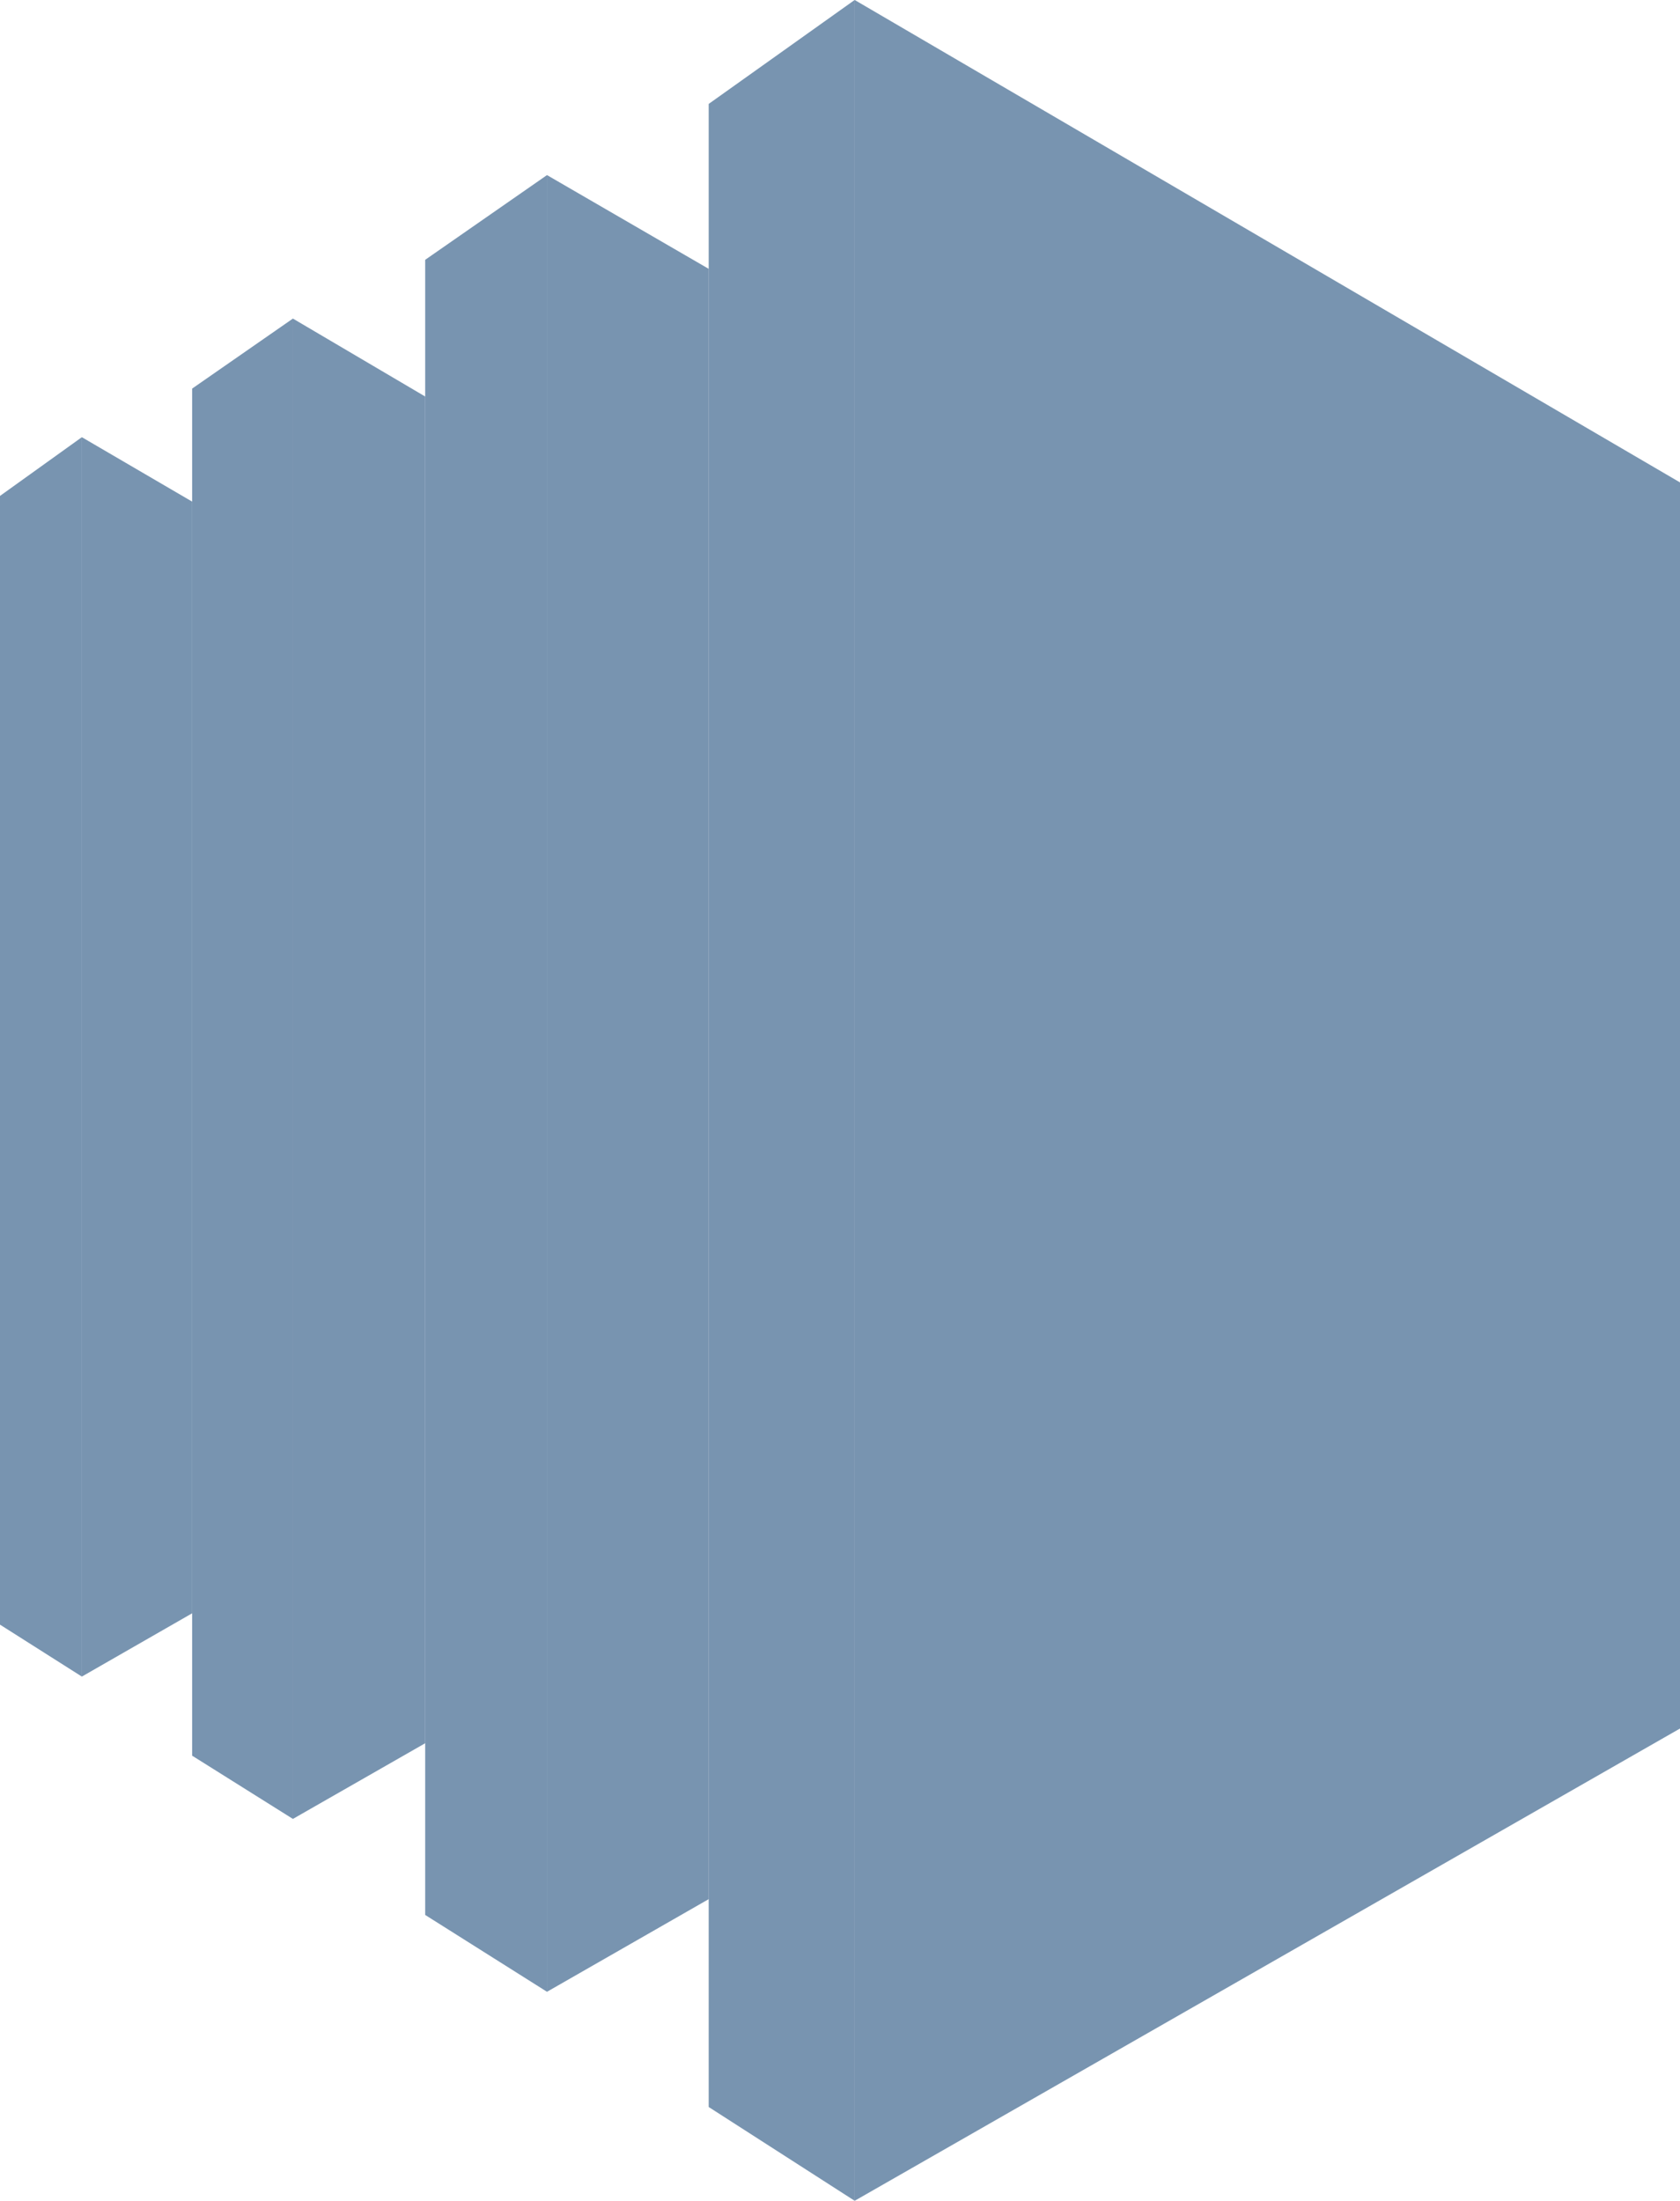  <svg
          width="71"
          height="93"
          viewBox="0 0 71 93"
          fill="none"
          xmlns="http://www.w3.org/2000/svg"
        >
          <path d="M71 73.044L36.122 93V0L71 20.386V73.044Z" fill="#7894B0" />
          <path
            d="M17.971 16.757L12.38 13.463V76.863L17.971 73.665V16.757Z"
            fill="#7894B0"
          />
          <path
            d="M8.12 21.197L3.461 18.476V70.848L8.12 68.175V21.197Z"
            fill="#7894B0"
          />
          <path
            d="M29.953 89.037L36.121 93V0L29.953 4.392V89.037Z"
            fill="#7894B0"
          />
          <path
            d="M17.971 80.921L23.119 84.168V7.4L17.971 10.98V80.921Z"
            fill="#7894B0"
          />
          <path
            d="M8.121 74.19L12.381 76.863V13.463L8.121 16.423V74.19Z"
            fill="#7894B0"
          />
          <path
            d="M0 68.652L3.461 70.848V18.476L0 20.959V68.652Z"
            fill="#7894B0"
          />
          <g opacity="0.4" className="mix-blend-multiply">
            <path
              d="M29.953 89.037L36.121 93V0L29.953 4.392V89.037Z"
              fill="#7894B0"
            />
          </g>
          <g opacity="0.4" className="mix-blend-multiply">
            <path
              d="M17.971 80.921L23.119 84.168V7.4L17.971 10.98V80.921Z"
              fill="#7894B0"
            />
          </g>
          <g opacity="0.4" className="mix-blend-multiply">
            <path
              d="M8.121 74.19L12.381 76.863V13.463L8.121 16.423V74.19Z"
              fill="#7894B0"
            />
          </g>
          <g opacity="0.4" className="mix-blend-multiply">
            <path
              d="M0 68.652L3.461 70.848V18.476L0 20.959V68.652Z"
              fill="#7894B0"
            />
          </g>
          <path
            d="M29.953 11.362L23.119 7.4V84.168L29.953 80.253V11.362Z"
            fill="#7894B0"
          />
        </svg>